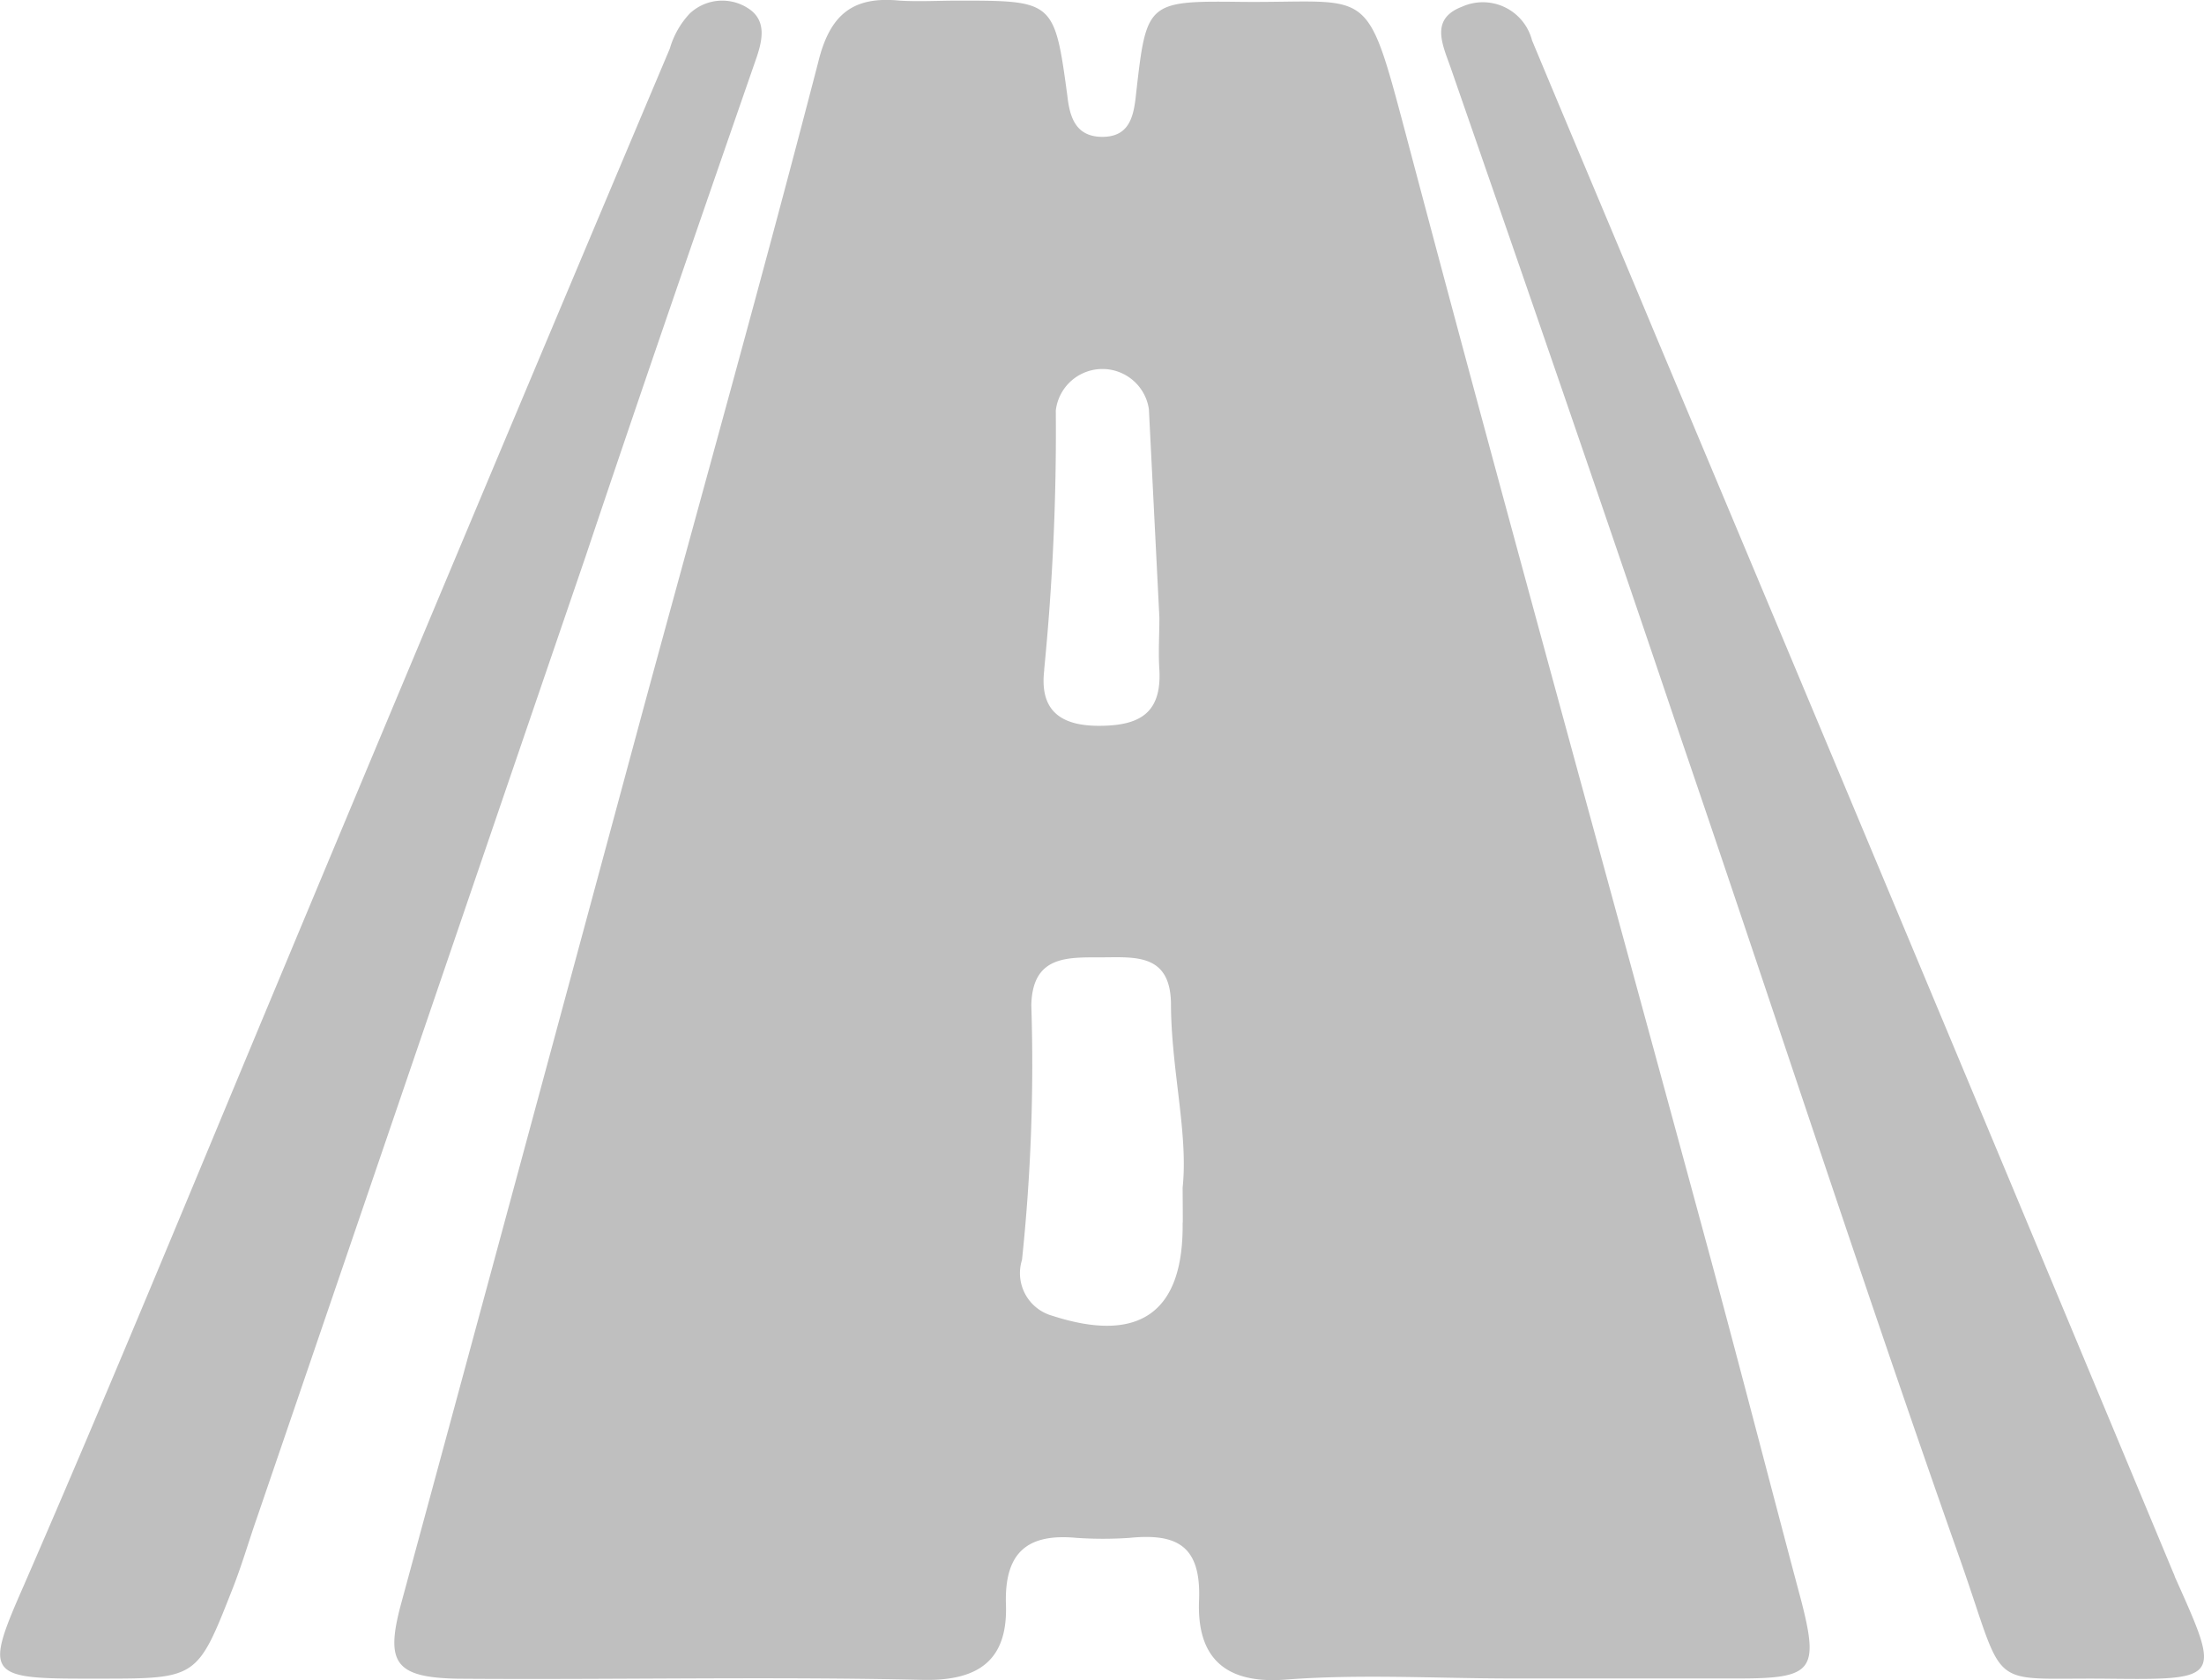 <svg xmlns="http://www.w3.org/2000/svg" width="28.171" height="21.482" viewBox="0 0 28.171 21.482"><defs><style>.a{fill:#bfbfbf;}</style></defs><g transform="translate(-6.369 -28.74)"><path class="a" d="M57.1,44.905c-1.309-4.835-2.648-9.655-3.927-14.49-.506-1.9-.431-1.636-2.083-1.651-1.22-.015-1.22,0-1.354,1.175-.03.3-.089.565-.461.55-.312-.015-.387-.253-.417-.521-.164-1.22-.179-1.22-1.4-1.22-.253,0-.491.015-.744,0-.6-.06-.893.179-1.041.788C44.963,32.275,44.2,35,43.46,37.72Q41.9,43.5,40.336,49.264c-.193.729-.074.922.729.937,1.979.015,3.972-.03,5.951.015.744.015,1.086-.283,1.056-.982-.015-.655.283-.893.907-.833a5.025,5.025,0,0,0,.669,0c.6-.06.922.089.893.8s.312,1.071,1.1,1.012c.967-.074,1.934-.015,2.9-.015h2.9c.937,0,1.026-.1.8-.982C57.861,47.791,57.489,46.348,57.1,44.905Zm-8.539-7.6a30.941,30.941,0,0,0,.149-3.317.6.6,0,0,1,1.19-.015c.045.893.089,1.77.134,2.663,0,.223-.015.446,0,.669.03.565-.268.714-.774.714S48.5,37.809,48.563,37.3Zm1.77,7.066c.015,1.16-.565,1.547-1.666,1.19a.565.565,0,0,1-.387-.714,23.858,23.858,0,0,0,.119-3.258c.015-.625.446-.61.878-.61s.893-.06.907.58c0,.848.223,1.666.149,2.365C50.333,44.176,50.333,44.265,50.333,44.37Z" transform="translate(-28.846 0)"/><path class="a" d="M139.584,49.065c-.015-.03-.015-.045-.03-.074q-3.3-7.922-6.62-15.828c-.521-1.25-1.056-2.514-1.577-3.764a.649.649,0,0,0-.893-.431c-.431.164-.238.506-.134.818.982,2.827,1.964,5.668,2.916,8.494,1.2,3.511,2.35,7.051,3.585,10.547.6,1.711.312,1.5,1.874,1.517C140.164,50.359,140.164,50.359,139.584,49.065Z" transform="translate(-105.406 -0.143)"/><path class="a" d="M16.043,29.509c.074-.223.119-.461-.1-.61a.606.606,0,0,0-.759.06,1.1,1.1,0,0,0-.253.446q-2.544,6.025-5.058,12.05c-1.056,2.529-2.1,5.073-3.2,7.6-.491,1.116-.476,1.19.744,1.19h.223c1.25,0,1.25,0,1.7-1.145.119-.3.208-.61.312-.907,1.4-4.091,2.8-8.2,4.2-12.288C14.57,33.763,15.3,31.651,16.043,29.509Z" transform="translate(0 -0.045)"/></g></svg>